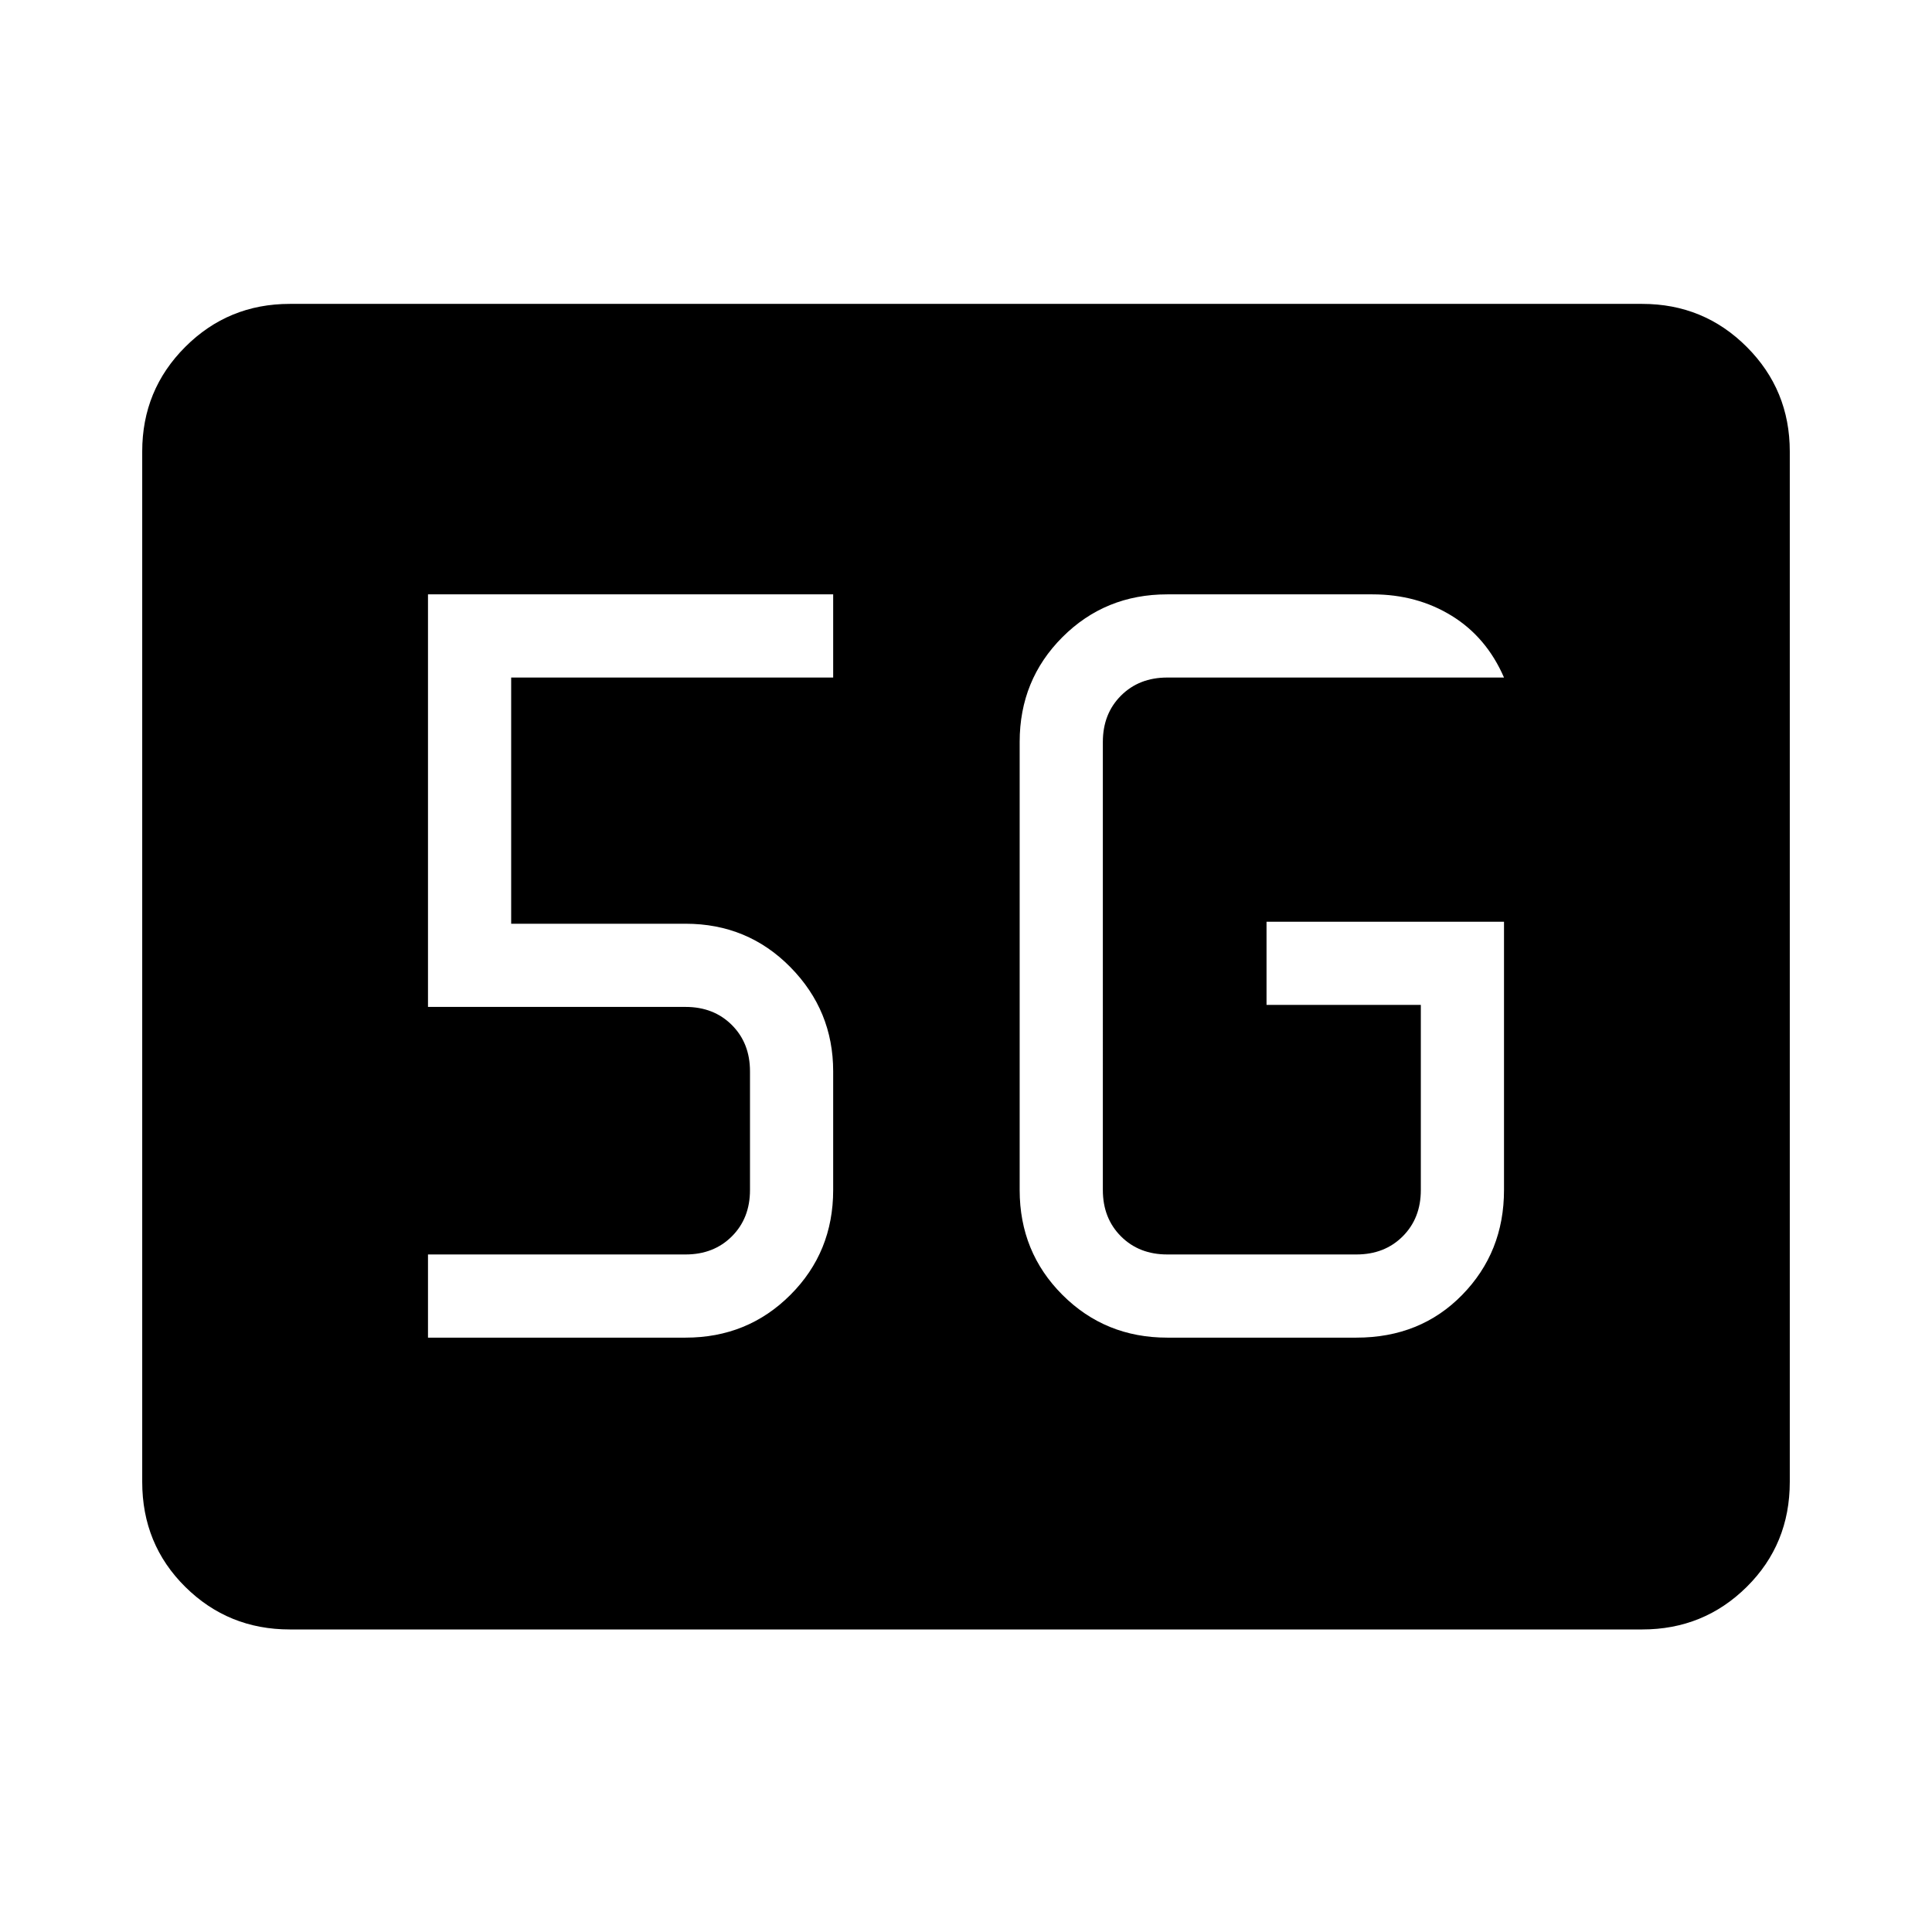 <svg xmlns="http://www.w3.org/2000/svg" height="40" viewBox="0 96 960 960" width="40"><path d="M144 905.666q-30.575 0-51.954-21.166-21.379-21.167-21.379-52.167v-512q0-30.575 21.38-51.954Q113.424 247 144 247h672q30.575 0 51.954 21.379t21.379 51.954v512q0 31-21.379 52.167-21.379 21.166-51.954 21.166H144ZM747.333 554h-118v41.333H706v92.001q0 14-9 23t-23 9h-94q-14 0-23-9t-9-23V464.666q0-14 9-23t23-9h167.333q-8.667-19.999-25.962-30.666-17.296-10.667-39.371-10.667H580q-30.833 0-52.083 21.25t-21.25 52.083v222.668q0 30.833 21.25 52.083T580 760.667h94q31.792 0 52.562-21.25 20.771-21.25 20.771-52.083V554ZM212.667 760.667h128q30.833 0 52.083-21.25T414 687.334v-59.001q0-30.166-21.25-51.75Q371.5 555 340.667 555H254V432.666h160v-41.333H212.667v205h128q14 0 23 9t9 23v59.001q0 14-9 23t-23 9h-128v41.333Z"/></svg>